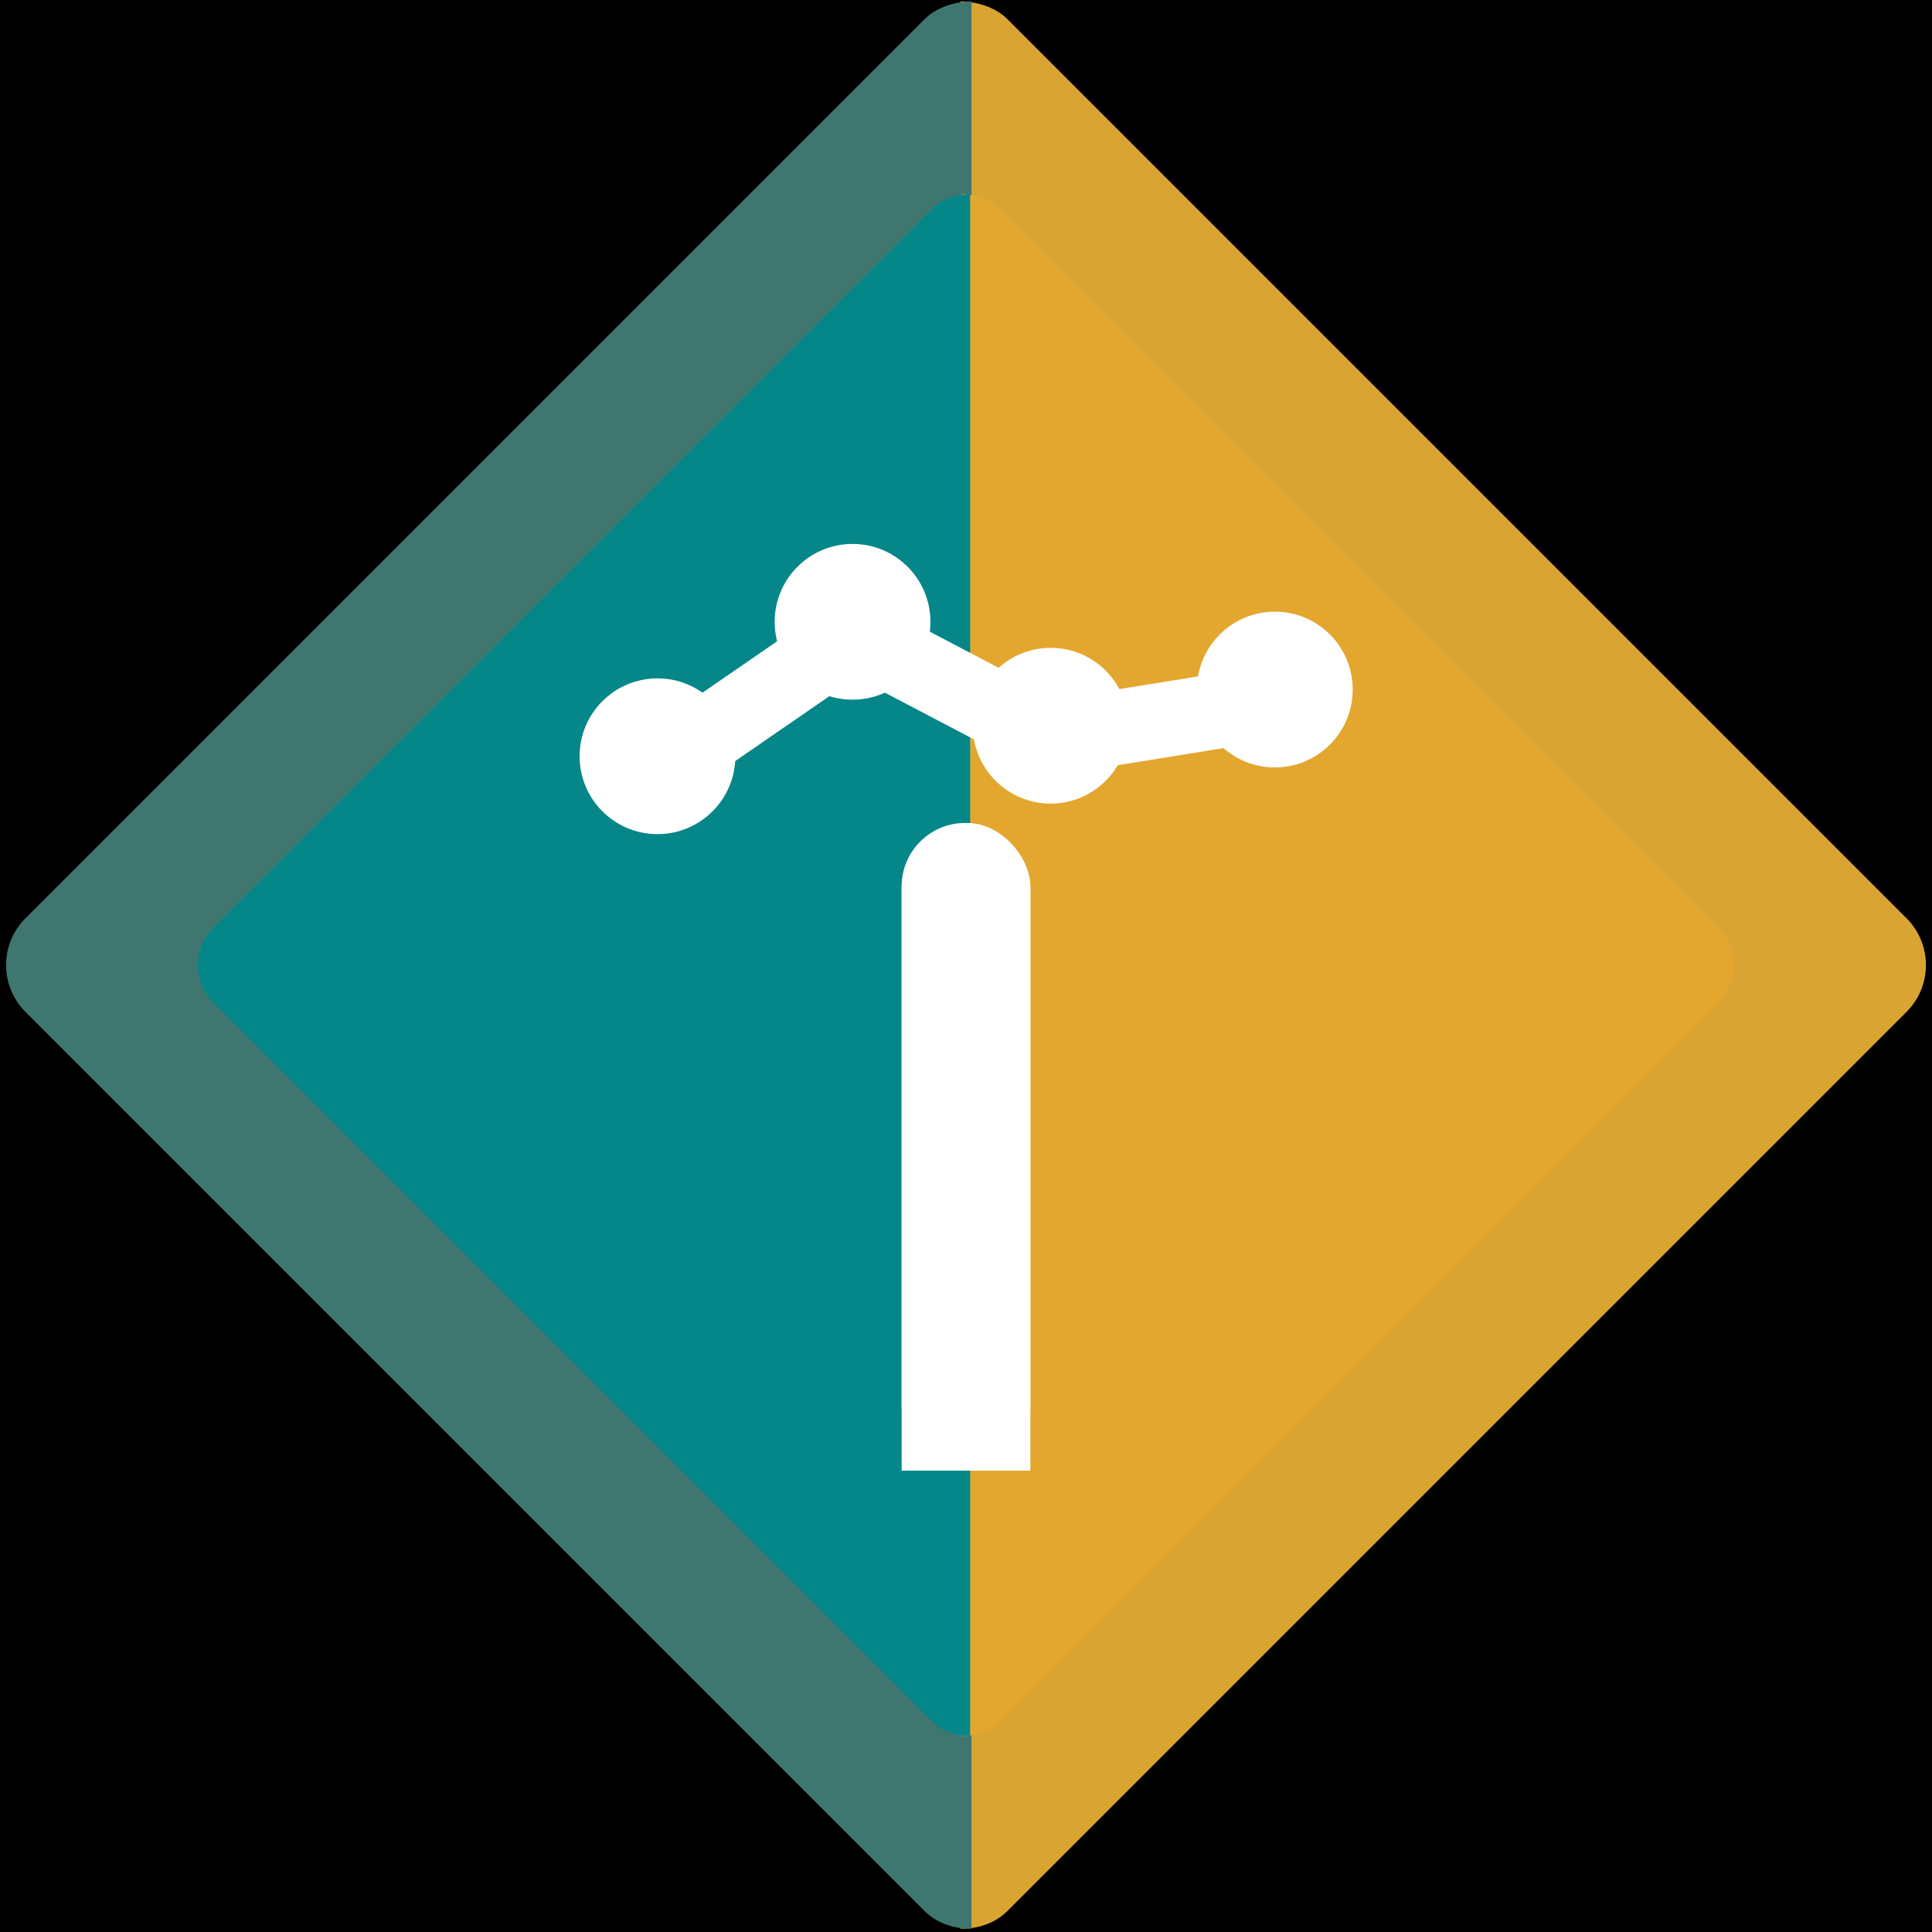 <?xml version="1.0" encoding="UTF-8" standalone="no"?>
<!-- Created with Inkscape (http://www.inkscape.org/) -->
<svg xmlns:dc="http://purl.org/dc/elements/1.1/" xmlns:cc="http://creativecommons.org/ns#" xmlns:rdf="http://www.w3.org/1999/02/22-rdf-syntax-ns#" xmlns:svg="http://www.w3.org/2000/svg" xmlns="http://www.w3.org/2000/svg" xmlns:sodipodi="http://sodipodi.sourceforge.net/DTD/sodipodi-0.dtd" xmlns:inkscape="http://www.inkscape.org/namespaces/inkscape" width="149.994mm" height="149.994mm" viewBox="0 0 149.994 149.994" version="1.1" id="svg8" inkscape:version="0.92.0 unknown" sodipodi:docname="isotipo_doble.svg" inkscape:export-filename="/home/helena/Dropbox/NUEVO TEMPERO/LOGO/isotipo.png" inkscape:export-xdpi="90" inkscape:export-ydpi="90">
  <defs id="defs2">
    <clipPath clipPathUnits="userSpaceOnUse" id="clipPath5305">
      <path sodipodi:nodetypes="ccccc" inkscape:connector-curvature="0" id="path5307" d="m 646.526,745.701 -4e-5,135.467 -135.467,-3e-5 v 0 z" style="fill:#6c309c;fill-opacity:1;stroke-width:0.265"/>
    </clipPath>
    <clipPath id="clipPath5305-4" clipPathUnits="userSpaceOnUse">
      <path style="fill:#6c309c;fill-opacity:1;stroke-width:0.265" d="m 646.526,745.701 -4e-5,135.467 -135.467,-3e-5 v 0 z" id="path5307-6" inkscape:connector-curvature="0" sodipodi:nodetypes="ccccc"/>
    </clipPath>
    <clipPath id="clipPath5305-2" clipPathUnits="userSpaceOnUse">
      <path style="fill:#6c309c;fill-opacity:1;stroke-width:0.265" d="m 646.526,745.701 -4e-5,135.467 -135.467,-3e-5 v 0 z" id="path5307-1" inkscape:connector-curvature="0" sodipodi:nodetypes="ccccc"/>
    </clipPath>
    <clipPath clipPathUnits="userSpaceOnUse" id="clipPath5305-1">
      <path sodipodi:nodetypes="ccccc" inkscape:connector-curvature="0" id="path5307-0" d="m 646.526,745.701 -4e-5,135.467 -135.467,-3e-5 v 0 z" style="fill:#6c309c;fill-opacity:1;stroke-width:0.265"/>
    </clipPath>
    <clipPath clipPathUnits="userSpaceOnUse" id="clipPath5305-1-9">
      <path sodipodi:nodetypes="ccccc" inkscape:connector-curvature="0" id="path5307-0-4" d="m 646.526,745.701 -4e-5,135.467 -135.467,-3e-5 v 0 z" style="fill:#6c309c;fill-opacity:1;stroke-width:0.265"/>
    </clipPath>
    <clipPath clipPathUnits="userSpaceOnUse" id="clipPath5305-5">
      <path sodipodi:nodetypes="ccccc" inkscape:connector-curvature="0" id="path5307-2" d="m 646.526,745.701 -4e-5,135.467 -135.467,-3e-5 v 0 z" style="fill:#6c309c;fill-opacity:1;stroke-width:0.265"/>
    </clipPath>
    <clipPath clipPathUnits="userSpaceOnUse" id="clipPath5305-5-3">
      <path sodipodi:nodetypes="ccccc" inkscape:connector-curvature="0" id="path5307-2-5" d="m 646.526,745.701 -4e-5,135.467 -135.467,-3e-5 v 0 z" style="fill:#6c309c;fill-opacity:1;stroke-width:0.265"/>
    </clipPath>
    <clipPath clipPathUnits="userSpaceOnUse" id="clipPath5305-5-3-6">
      <path sodipodi:nodetypes="ccccc" inkscape:connector-curvature="0" id="path5307-2-5-9" d="m 646.526,745.701 -4e-5,135.467 -135.467,-3e-5 v 0 z" style="fill:#6c309c;fill-opacity:1;stroke-width:0.265"/>
    </clipPath>
    <clipPath clipPathUnits="userSpaceOnUse" id="clipPath5305-5-3-0">
      <path sodipodi:nodetypes="ccccc" inkscape:connector-curvature="0" id="path5307-2-5-8" d="m 646.526,745.701 -4e-5,135.467 -135.467,-3e-5 v 0 z" style="fill:#6c309c;fill-opacity:1;stroke-width:0.265"/>
    </clipPath>
    <clipPath clipPathUnits="userSpaceOnUse" id="clipPath5305-5-3-03">
      <path sodipodi:nodetypes="ccccc" inkscape:connector-curvature="0" id="path5307-2-5-4" d="m 646.526,745.701 -4e-5,135.467 -135.467,-3e-5 v 0 z" style="fill:#6c309c;fill-opacity:1;stroke-width:0.265"/>
    </clipPath>
    <clipPath clipPathUnits="userSpaceOnUse" id="clipPath5305-5-3-7">
      <path sodipodi:nodetypes="ccccc" inkscape:connector-curvature="0" id="path5307-2-5-2" d="m 646.526,745.701 -4e-5,135.467 -135.467,-3e-5 v 0 z" style="fill:#6c309c;fill-opacity:1;stroke-width:0.265"/>
    </clipPath>
    <clipPath clipPathUnits="userSpaceOnUse" id="clipPath5305-5-3-4">
      <path sodipodi:nodetypes="ccccc" inkscape:connector-curvature="0" id="path5307-2-5-29" d="m 646.526,745.701 -4e-5,135.467 -135.467,-3e-5 v 0 z" style="fill:#6c309c;fill-opacity:1;stroke-width:0.265"/>
    </clipPath>
    <clipPath clipPathUnits="userSpaceOnUse" id="clipPath5305-5-3-6-3">
      <path sodipodi:nodetypes="ccccc" inkscape:connector-curvature="0" id="path5307-2-5-9-6" d="m 646.526,745.701 -4e-5,135.467 -135.467,-3e-5 v 0 z" style="fill:#6c309c;fill-opacity:1;stroke-width:0.265"/>
    </clipPath>
    <clipPath clipPathUnits="userSpaceOnUse" id="clipPath5305-5-3-05">
      <path sodipodi:nodetypes="ccccc" inkscape:connector-curvature="0" id="path5307-2-5-0" d="m 646.526,745.701 -4e-5,135.467 -135.467,-3e-5 v 0 z" style="fill:#6c309c;fill-opacity:1;stroke-width:0.265"/>
    </clipPath>
    <clipPath clipPathUnits="userSpaceOnUse" id="clipPath5305-5-3-6-7">
      <path sodipodi:nodetypes="ccccc" inkscape:connector-curvature="0" id="path5307-2-5-9-3" d="m 646.526,745.701 -4e-5,135.467 -135.467,-3e-5 v 0 z" style="fill:#6c309c;fill-opacity:1;stroke-width:0.265"/>
    </clipPath>
    <clipPath clipPathUnits="userSpaceOnUse" id="clipPath5305-5-3-2">
      <path sodipodi:nodetypes="ccccc" inkscape:connector-curvature="0" id="path5307-2-5-6" d="m 646.526,745.701 -4e-5,135.467 -135.467,-3e-5 v 0 z" style="fill:#6c309c;fill-opacity:1;stroke-width:0.265"/>
    </clipPath>
    <clipPath clipPathUnits="userSpaceOnUse" id="clipPath5305-5-3-7-9">
      <path sodipodi:nodetypes="ccccc" inkscape:connector-curvature="0" id="path5307-2-5-2-0" d="m 646.526,745.701 -4e-5,135.467 -135.467,-3e-5 v 0 z" style="fill:#6c309c;fill-opacity:1;stroke-width:0.265"/>
    </clipPath>
    <clipPath clipPathUnits="userSpaceOnUse" id="clipPath5305-5-3-03-9">
      <path sodipodi:nodetypes="ccccc" inkscape:connector-curvature="0" id="path5307-2-5-4-6" d="m 646.526,745.701 -4e-5,135.467 -135.467,-3e-5 v 0 z" style="fill:#6c309c;fill-opacity:1;stroke-width:0.265"/>
    </clipPath>
    <clipPath clipPathUnits="userSpaceOnUse" id="clipPath5305-5-3-7-9-5">
      <path sodipodi:nodetypes="ccccc" inkscape:connector-curvature="0" id="path5307-2-5-2-0-8" d="m 646.526,745.701 -4e-5,135.467 -135.467,-3e-5 v 0 z" style="fill:#6c309c;fill-opacity:1;stroke-width:0.265"/>
    </clipPath>
    <clipPath clipPathUnits="userSpaceOnUse" id="clipPath5305-5-3-03-6">
      <path sodipodi:nodetypes="ccccc" inkscape:connector-curvature="0" id="path5307-2-5-4-64" d="m 646.526,745.701 -4e-5,135.467 -135.467,-3e-5 v 0 z" style="fill:#6c309c;fill-opacity:1;stroke-width:0.265"/>
    </clipPath>
    <clipPath clipPathUnits="userSpaceOnUse" id="clipPath5305-5-3-03-6-9">
      <path sodipodi:nodetypes="ccccc" inkscape:connector-curvature="0" id="path5307-2-5-4-64-6" d="m 646.526,745.701 -4e-5,135.467 -135.467,-3e-5 v 0 z" style="fill:#6c309c;fill-opacity:1;stroke-width:0.265"/>
    </clipPath>
    <clipPath clipPathUnits="userSpaceOnUse" id="clipPath5305-5-3-03-6-9-1">
      <path sodipodi:nodetypes="ccccc" inkscape:connector-curvature="0" id="path5307-2-5-4-64-6-0" d="m 646.526,745.701 -4e-5,135.467 -135.467,-3e-5 v 0 z" style="fill:#6c309c;fill-opacity:1;stroke-width:0.265"/>
    </clipPath>
    <clipPath clipPathUnits="userSpaceOnUse" id="clipPath5305-5-3-03-6-9-1-3">
      <path sodipodi:nodetypes="ccccc" inkscape:connector-curvature="0" id="path5307-2-5-4-64-6-0-7" d="m 646.526,745.701 -4e-5,135.467 -135.467,-3e-5 v 0 z" style="fill:#6c309c;fill-opacity:1;stroke-width:0.265"/>
    </clipPath>
    <clipPath clipPathUnits="userSpaceOnUse" id="clipPath5305-5-3-03-6-9-7">
      <path sodipodi:nodetypes="ccccc" inkscape:connector-curvature="0" id="path5307-2-5-4-64-6-2" d="m 646.526,745.701 -4e-5,135.467 -135.467,-3e-5 v 0 z" style="fill:#6c309c;fill-opacity:1;stroke-width:0.265"/>
    </clipPath>
    <clipPath clipPathUnits="userSpaceOnUse" id="clipPath5305-5-3-03-6-9-7-4">
      <path sodipodi:nodetypes="ccccc" inkscape:connector-curvature="0" id="path5307-2-5-4-64-6-2-6" d="m 646.526,745.701 -4e-5,135.467 -135.467,-3e-5 v 0 z" style="fill:#6c309c;fill-opacity:1;stroke-width:0.265"/>
    </clipPath>
    <clipPath clipPathUnits="userSpaceOnUse" id="clipPath5305-5-3-03-6-9-1-3-7">
      <path sodipodi:nodetypes="ccccc" inkscape:connector-curvature="0" id="path5307-2-5-4-64-6-0-7-6" d="m 646.526,745.701 -4e-5,135.467 -135.467,-3e-5 v 0 z" style="fill:#6c309c;fill-opacity:1;stroke-width:0.265"/>
    </clipPath>
    <clipPath clipPathUnits="userSpaceOnUse" id="clipPath5305-5-3-03-6-9-0">
      <path sodipodi:nodetypes="ccccc" inkscape:connector-curvature="0" id="path5307-2-5-4-64-6-9" d="m 646.526,745.701 -4e-5,135.467 -135.467,-3e-5 v 0 z" style="fill:#6c309c;fill-opacity:1;stroke-width:0.265"/>
    </clipPath>
    <clipPath clipPathUnits="userSpaceOnUse" id="clipPath5305-5-3-03-6-9-1-7">
      <path sodipodi:nodetypes="ccccc" inkscape:connector-curvature="0" id="path5307-2-5-4-64-6-0-5" d="m 646.526,745.701 -4e-5,135.467 -135.467,-3e-5 v 0 z" style="fill:#6c309c;fill-opacity:1;stroke-width:0.265"/>
    </clipPath>
    <clipPath clipPathUnits="userSpaceOnUse" id="clipPath5305-5-3-03-6-9-7-3">
      <path sodipodi:nodetypes="ccccc" inkscape:connector-curvature="0" id="path5307-2-5-4-64-6-2-7" d="m 646.526,745.701 -4e-5,135.467 -135.467,-3e-5 v 0 z" style="fill:#6c309c;fill-opacity:1;stroke-width:0.265"/>
    </clipPath>
    <clipPath clipPathUnits="userSpaceOnUse" id="clipPath5305-5-3-03-6-9-1-3-1">
      <path sodipodi:nodetypes="ccccc" inkscape:connector-curvature="0" id="path5307-2-5-4-64-6-0-7-3" d="m 646.526,745.701 -4e-5,135.467 -135.467,-3e-5 v 0 z" style="fill:#6c309c;fill-opacity:1;stroke-width:0.265"/>
    </clipPath>
  </defs>
  <sodipodi:namedview id="base" pagecolor="#ffffff" bordercolor="#666666" borderopacity="1.0" inkscape:pageopacity="0" inkscape:pageshadow="2" inkscape:zoom="0.5" inkscape:cx="384.57596" inkscape:cy="51.339764" inkscape:document-units="mm" inkscape:current-layer="layer1" showgrid="false" inkscape:measure-start="1107.5,-135" inkscape:measure-end="0,0" showguides="true" inkscape:guide-bbox="true" inkscape:window-width="1920" inkscape:window-height="1017" inkscape:window-x="0" inkscape:window-y="30" inkscape:window-maximized="1" fit-margin-top="0" fit-margin-left="0" fit-margin-right="0" fit-margin-bottom="0"/>
  <g inkscape:label="Layer 1" inkscape:groupmode="layer" id="layer1" transform="translate(-319.783,-293.726)">
    <g id="g4629" transform="matrix(7.281,0,0,7.281,243.749,-24.038)"/>
    <g id="g4631" transform="matrix(7.281,0,0,7.281,243.749,-24.038)"/>
    <g id="g4633" transform="matrix(7.281,0,0,7.281,243.749,-24.038)"/>
    <g id="g4635" transform="matrix(7.281,0,0,7.281,243.749,-24.038)"/>
    <g id="g4637" transform="matrix(7.281,0,0,7.281,243.749,-24.038)"/>
    <g id="g4639" transform="matrix(7.281,0,0,7.281,243.749,-24.038)"/>
    <g id="g4641" transform="matrix(7.281,0,0,7.281,243.749,-24.038)"/>
    <g id="g4643" transform="matrix(7.281,0,0,7.281,243.749,-24.038)"/>
    <g id="g4645" transform="matrix(7.281,0,0,7.281,243.749,-24.038)"/>
    <g id="g4647" transform="matrix(7.281,0,0,7.281,243.749,-24.038)"/>
    <g id="g4649" transform="matrix(7.281,0,0,7.281,243.749,-24.038)"/>
    <g id="g4651" transform="matrix(7.281,0,0,7.281,243.749,-24.038)"/>
    <g id="g4653" transform="matrix(7.281,0,0,7.281,243.749,-24.038)"/>
    <g id="g4655" transform="matrix(7.281,0,0,7.281,243.749,-24.038)"/>
    <g id="g4657" transform="matrix(7.281,0,0,7.281,243.749,-24.038)"/>
    <g id="g4695" transform="matrix(0.265,0,0,0.265,287.564,180.886)"/>
    <g id="g4697" transform="matrix(0.265,0,0,0.265,287.564,180.886)"/>
    <g id="g4699" transform="matrix(0.265,0,0,0.265,287.564,180.886)"/>
    <g id="g4701" transform="matrix(0.265,0,0,0.265,287.564,180.886)"/>
    <g id="g4703" transform="matrix(0.265,0,0,0.265,287.564,180.886)"/>
    <g id="g4705" transform="matrix(0.265,0,0,0.265,287.564,180.886)"/>
    <g id="g4707" transform="matrix(0.265,0,0,0.265,287.564,180.886)"/>
    <g id="g4709" transform="matrix(0.265,0,0,0.265,287.564,180.886)"/>
    <g id="g4711" transform="matrix(0.265,0,0,0.265,287.564,180.886)"/>
    <g id="g4713" transform="matrix(0.265,0,0,0.265,287.564,180.886)"/>
    <g id="g4715" transform="matrix(0.265,0,0,0.265,287.564,180.886)"/>
    <g id="g4717" transform="matrix(0.265,0,0,0.265,287.564,180.886)"/>
    <g id="g4719" transform="matrix(0.265,0,0,0.265,287.564,180.886)"/>
    <g id="g4721" transform="matrix(0.265,0,0,0.265,287.564,180.886)"/>
    <g id="g4723" transform="matrix(0.265,0,0,0.265,287.564,180.886)"/>
    <g id="g4629-29" transform="matrix(7.281,0,0,7.281,537.818,198.633)"/>
    <g id="g4631-6" transform="matrix(7.281,0,0,7.281,537.818,198.633)"/>
    <g id="g4633-1" transform="matrix(7.281,0,0,7.281,537.818,198.633)"/>
    <g id="g4635-0" transform="matrix(7.281,0,0,7.281,537.818,198.633)"/>
    <g id="g4637-4" transform="matrix(7.281,0,0,7.281,537.818,198.633)"/>
    <g id="g4639-2" transform="matrix(7.281,0,0,7.281,537.818,198.633)"/>
    <g id="g4641-2" transform="matrix(7.281,0,0,7.281,537.818,198.633)"/>
    <g id="g4643-20" transform="matrix(7.281,0,0,7.281,537.818,198.633)"/>
    <g id="g4645-5" transform="matrix(7.281,0,0,7.281,537.818,198.633)"/>
    <g id="g4647-5" transform="matrix(7.281,0,0,7.281,537.818,198.633)"/>
    <g id="g4649-2" transform="matrix(7.281,0,0,7.281,537.818,198.633)"/>
    <g id="g4651-9" transform="matrix(7.281,0,0,7.281,537.818,198.633)"/>
    <g id="g4653-0" transform="matrix(7.281,0,0,7.281,537.818,198.633)"/>
    <g id="g4655-2" transform="matrix(7.281,0,0,7.281,537.818,198.633)"/>
    <g id="g4657-8" transform="matrix(7.281,0,0,7.281,537.818,198.633)"/>
    <g id="g4695-3" transform="matrix(0.265,0,0,0.265,581.633,403.557)"/>
    <g id="g4697-8" transform="matrix(0.265,0,0,0.265,581.633,403.557)"/>
    <g id="g4699-0" transform="matrix(0.265,0,0,0.265,581.633,403.557)"/>
    <g id="g4701-4" transform="matrix(0.265,0,0,0.265,581.633,403.557)"/>
    <g id="g4703-0" transform="matrix(0.265,0,0,0.265,581.633,403.557)"/>
    <g id="g4705-9" transform="matrix(0.265,0,0,0.265,581.633,403.557)"/>
    <g id="g4707-1" transform="matrix(0.265,0,0,0.265,581.633,403.557)"/>
    <g id="g4709-96" transform="matrix(0.265,0,0,0.265,581.633,403.557)"/>
    <g id="g4711-2" transform="matrix(0.265,0,0,0.265,581.633,403.557)"/>
    <g id="g4713-5" transform="matrix(0.265,0,0,0.265,581.633,403.557)"/>
    <g id="g4715-4" transform="matrix(0.265,0,0,0.265,581.633,403.557)"/>
    <g id="g4717-4" transform="matrix(0.265,0,0,0.265,581.633,403.557)"/>
    <g id="g4719-9" transform="matrix(0.265,0,0,0.265,581.633,403.557)"/>
    <g id="g4721-9" transform="matrix(0.265,0,0,0.265,581.633,403.557)"/>
    <g id="g4723-3" transform="matrix(0.265,0,0,0.265,581.633,403.557)"/>
    <flowRoot style="font-style:normal;font-variant:normal;font-weight:normal;font-stretch:normal;font-size:125px;line-height:25px;font-family:Montserrat;-inkscape-font-specification:'Montserrat, Normal';text-align:start;letter-spacing:0px;word-spacing:0px;writing-mode:lr-tb;text-anchor:start;fill:#000000;fill-opacity:1;stroke:none;stroke-width:1px;stroke-linecap:butt;stroke-linejoin:miter;stroke-opacity:1" id="flowRoot4877" xml:space="preserve" transform="translate(294.069,222.671)"><flowRegion id="flowRegion4879"><rect y="-105.213" x="-123.037" height="729.734" width="1565.534" id="rect4881"/></flowRegion><flowPara id="flowPara4883"/></flowRoot>    <g transform="matrix(7.281,0,0,7.281,572.687,316.292)" id="g4629-2-5"/>
    <g transform="matrix(7.281,0,0,7.281,572.687,316.292)" id="g4631-0-1"/>
    <g transform="matrix(7.281,0,0,7.281,572.687,316.292)" id="g4633-5-7"/>
    <g transform="matrix(7.281,0,0,7.281,572.687,316.292)" id="g4635-5-4"/>
    <g transform="matrix(7.281,0,0,7.281,572.687,316.292)" id="g4637-2-3"/>
    <g transform="matrix(7.281,0,0,7.281,572.687,316.292)" id="g4639-9-1"/>
    <g transform="matrix(7.281,0,0,7.281,572.687,316.292)" id="g4641-0-4"/>
    <g transform="matrix(7.281,0,0,7.281,572.687,316.292)" id="g4643-2-6"/>
    <g transform="matrix(7.281,0,0,7.281,572.687,316.292)" id="g4645-8-9"/>
    <g transform="matrix(7.281,0,0,7.281,572.687,316.292)" id="g4647-3-4"/>
    <g transform="matrix(7.281,0,0,7.281,572.687,316.292)" id="g4649-8-2"/>
    <g transform="matrix(7.281,0,0,7.281,572.687,316.292)" id="g4651-0-2"/>
    <g transform="matrix(7.281,0,0,7.281,572.687,316.292)" id="g4653-4-6"/>
    <g transform="matrix(7.281,0,0,7.281,572.687,316.292)" id="g4655-0-4"/>
    <g transform="matrix(7.281,0,0,7.281,572.687,316.292)" id="g4657-9-1"/>
    <g transform="matrix(0.265,0,0,0.265,616.502,521.215)" id="g4695-1-2"/>
    <g transform="matrix(0.265,0,0,0.265,616.502,521.215)" id="g4697-9-8"/>
    <g transform="matrix(0.265,0,0,0.265,616.502,521.215)" id="g4699-6-8"/>
    <g transform="matrix(0.265,0,0,0.265,616.502,521.215)" id="g4701-2-9"/>
    <g transform="matrix(0.265,0,0,0.265,616.502,521.215)" id="g4703-5-2"/>
    <g transform="matrix(0.265,0,0,0.265,616.502,521.215)" id="g4705-4-8"/>
    <g transform="matrix(0.265,0,0,0.265,616.502,521.215)" id="g4707-4-8"/>
    <g transform="matrix(0.265,0,0,0.265,616.502,521.215)" id="g4709-9-8"/>
    <g transform="matrix(0.265,0,0,0.265,616.502,521.215)" id="g4711-9-6"/>
    <g transform="matrix(0.265,0,0,0.265,616.502,521.215)" id="g4713-3-8"/>
    <g transform="matrix(0.265,0,0,0.265,616.502,521.215)" id="g4715-6-3"/>
    <g transform="matrix(0.265,0,0,0.265,616.502,521.215)" id="g4717-0-8"/>
    <g transform="matrix(0.265,0,0,0.265,616.502,521.215)" id="g4719-5-3"/>
    <g transform="matrix(0.265,0,0,0.265,616.502,521.215)" id="g4721-0-3"/>
    <g transform="matrix(0.265,0,0,0.265,616.502,521.215)" id="g4723-2-3"/>
    <g id="g4767">
      <g id="g4741">
        <g id="g6214" inkscape:export-xdpi="90" inkscape:export-ydpi="90">
          <rect id="rect4687-4-4-9-60-8-1-8-0" height="135.467" width="135.467" style="fill:#daa433;fill-opacity:1;stroke-width:0.265" x="511.06" y="745.701" ry="6.386" transform="matrix(0.569,-0.569,0.569,0.569,-397.825,235.14)" clip-path="url(#clipPath5305-5-3-03-6-9)"/>
          <rect id="rect4687-4-4-9-60-8-1-8-0-1" height="135.467" width="135.467" style="fill:#3f7770;fill-opacity:1;stroke-width:0.265" x="511.06" y="745.701" ry="6.386" transform="matrix(-0.569,-0.569,-0.569,0.569,1187.385,235.14)" clip-path="url(#clipPath5305-5-3-03-6-9-1)"/>
        </g>
        <g id="g6210" transform="matrix(0.8,0,0,0.8,-86.586,75.339)" inkscape:export-xdpi="90" inkscape:export-ydpi="90">
          <rect id="rect4687-4-4-9-60-8-1-8-0-6" height="135.467" width="135.467" style="fill:#e3a72f;fill-opacity:1;stroke-width:0.265" x="511.06" y="745.701" ry="6.386" transform="matrix(0.569,-0.569,0.569,0.569,-190.921,233.133)" clip-path="url(#clipPath5305-5-3-03-6-9-7)"/>
          <rect id="rect4687-4-4-9-60-8-1-8-0-1-4" height="135.467" width="135.467" style="fill:#058789;fill-opacity:1;stroke-width:0.265" x="511.06" y="745.701" ry="6.386" transform="matrix(-0.569,-0.569,-0.569,0.569,1394.289,233.133)" clip-path="url(#clipPath5305-5-3-03-6-9-1-3)"/>
        </g>
      </g>
      <g id="g4726">
        <g id="g6808-6-2" transform="matrix(1.2,0,0,1.2,-211.475,336.592)">
          <g style="fill:#ffffff;fill-opacity:1" transform="matrix(4.691,0,0,4.691,311.797,68.489)" id="g4627-04-2-2-9-0">
            <g style="fill:#ffffff;fill-opacity:1" transform="translate(-12.044,-30.734)" id="g4625-6-9-0-3-2">
              <circle r="1.074" cy="18.949" cx="49.02" id="path4867-2-6-7-3-9" style="fill:#ffffff;fill-opacity:1;stroke:none;stroke-width:0;stroke-linecap:round;stroke-linejoin:round;stroke-miterlimit:4;stroke-dasharray:none;stroke-opacity:1;paint-order:stroke fill markers"/>
            </g>
          </g>
          <g style="fill:#ffffff;fill-opacity:1;stroke:none;stroke-opacity:1" inkscape:transform-center-y="-0.61090107" inkscape:transform-center-x="24.054259" transform="matrix(3.961,0,0,3.961,377.946,56.355)" id="g4627-5-5-1-3-80-0">
            <g style="fill:#ffffff;fill-opacity:1;stroke:none;stroke-opacity:1" transform="translate(-12.044,-30.734)" id="g4625-9-6-0-1-5-9">
              <circle r="1.272" cy="18.751" cx="49.218" id="path4867-9-9-4-1-6-9" style="fill:#ffffff;fill-opacity:1;stroke:none;stroke-width:0;stroke-linecap:round;stroke-linejoin:round;stroke-miterlimit:4;stroke-dasharray:none;stroke-opacity:1;paint-order:stroke fill markers"/>
            </g>
          </g>
          <g style="fill:#ffffff;fill-opacity:1" transform="matrix(4.691,0,0,4.691,324.418,59.791)" id="g4627-0-8-2-9-6-4">
            <g style="fill:#ffffff;fill-opacity:1" transform="translate(-12.044,-30.734)" id="g4625-7-72-2-05-40-5">
              <circle r="1.074" cy="18.949" cx="49.02" id="path4867-6-8-2-6-04-1" style="fill:#ffffff;fill-opacity:1;stroke:none;stroke-width:0;stroke-linecap:round;stroke-linejoin:round;stroke-miterlimit:4;stroke-dasharray:none;stroke-opacity:1;paint-order:stroke fill markers"/>
            </g>
          </g>
          <g style="fill:#ffffff;fill-opacity:1" transform="matrix(4.691,0,0,4.691,337.235,66.514)" id="g4627-0-3-2-0-7-62-0">
            <g style="fill:#ffffff;fill-opacity:1" transform="translate(-12.044,-30.734)" id="g4625-7-7-9-5-7-6-3">
              <circle r="1.074" cy="18.949" cx="49.02" id="path4867-6-6-9-5-4-7-7" style="fill:#ffffff;fill-opacity:1;stroke:none;stroke-width:0;stroke-linecap:round;stroke-linejoin:round;stroke-miterlimit:4;stroke-dasharray:none;stroke-opacity:1;paint-order:stroke fill markers"/>
            </g>
          </g>
          <path inkscape:connector-curvature="0" id="path4586-6-2-0-5-8" d="M 485.321,13.993 497.942,5.297 510.758,12.018 525.247,9.683" style="fill:none;fill-opacity:1;fill-rule:evenodd;stroke:#ffffff;stroke-width:4.843;stroke-linecap:butt;stroke-linejoin:miter;stroke-miterlimit:4;stroke-dasharray:none;stroke-opacity:1"/>
        </g>
        <rect style="fill:#ffffff;fill-opacity:1;stroke:none;stroke-width:0;stroke-linecap:round;stroke-linejoin:round;stroke-miterlimit:4;stroke-dasharray:none;stroke-opacity:1;paint-order:stroke fill markers" id="rect4776-67-2-6-9-6" width="9.993" height="50.222" x="389.783" y="357.619" ry="4.926"/>
        <rect style="fill:#ffffff;fill-opacity:1;stroke:none;stroke-width:0;stroke-linecap:round;stroke-linejoin:round;stroke-miterlimit:4;stroke-dasharray:none;stroke-opacity:1;paint-order:stroke fill markers" id="rect4776-6-0-8-4-8-0" width="9.993" height="45.357" x="389.783" y="362.547" ry="0" rx="0"/>
      </g>
    </g>
  </g>
</svg>